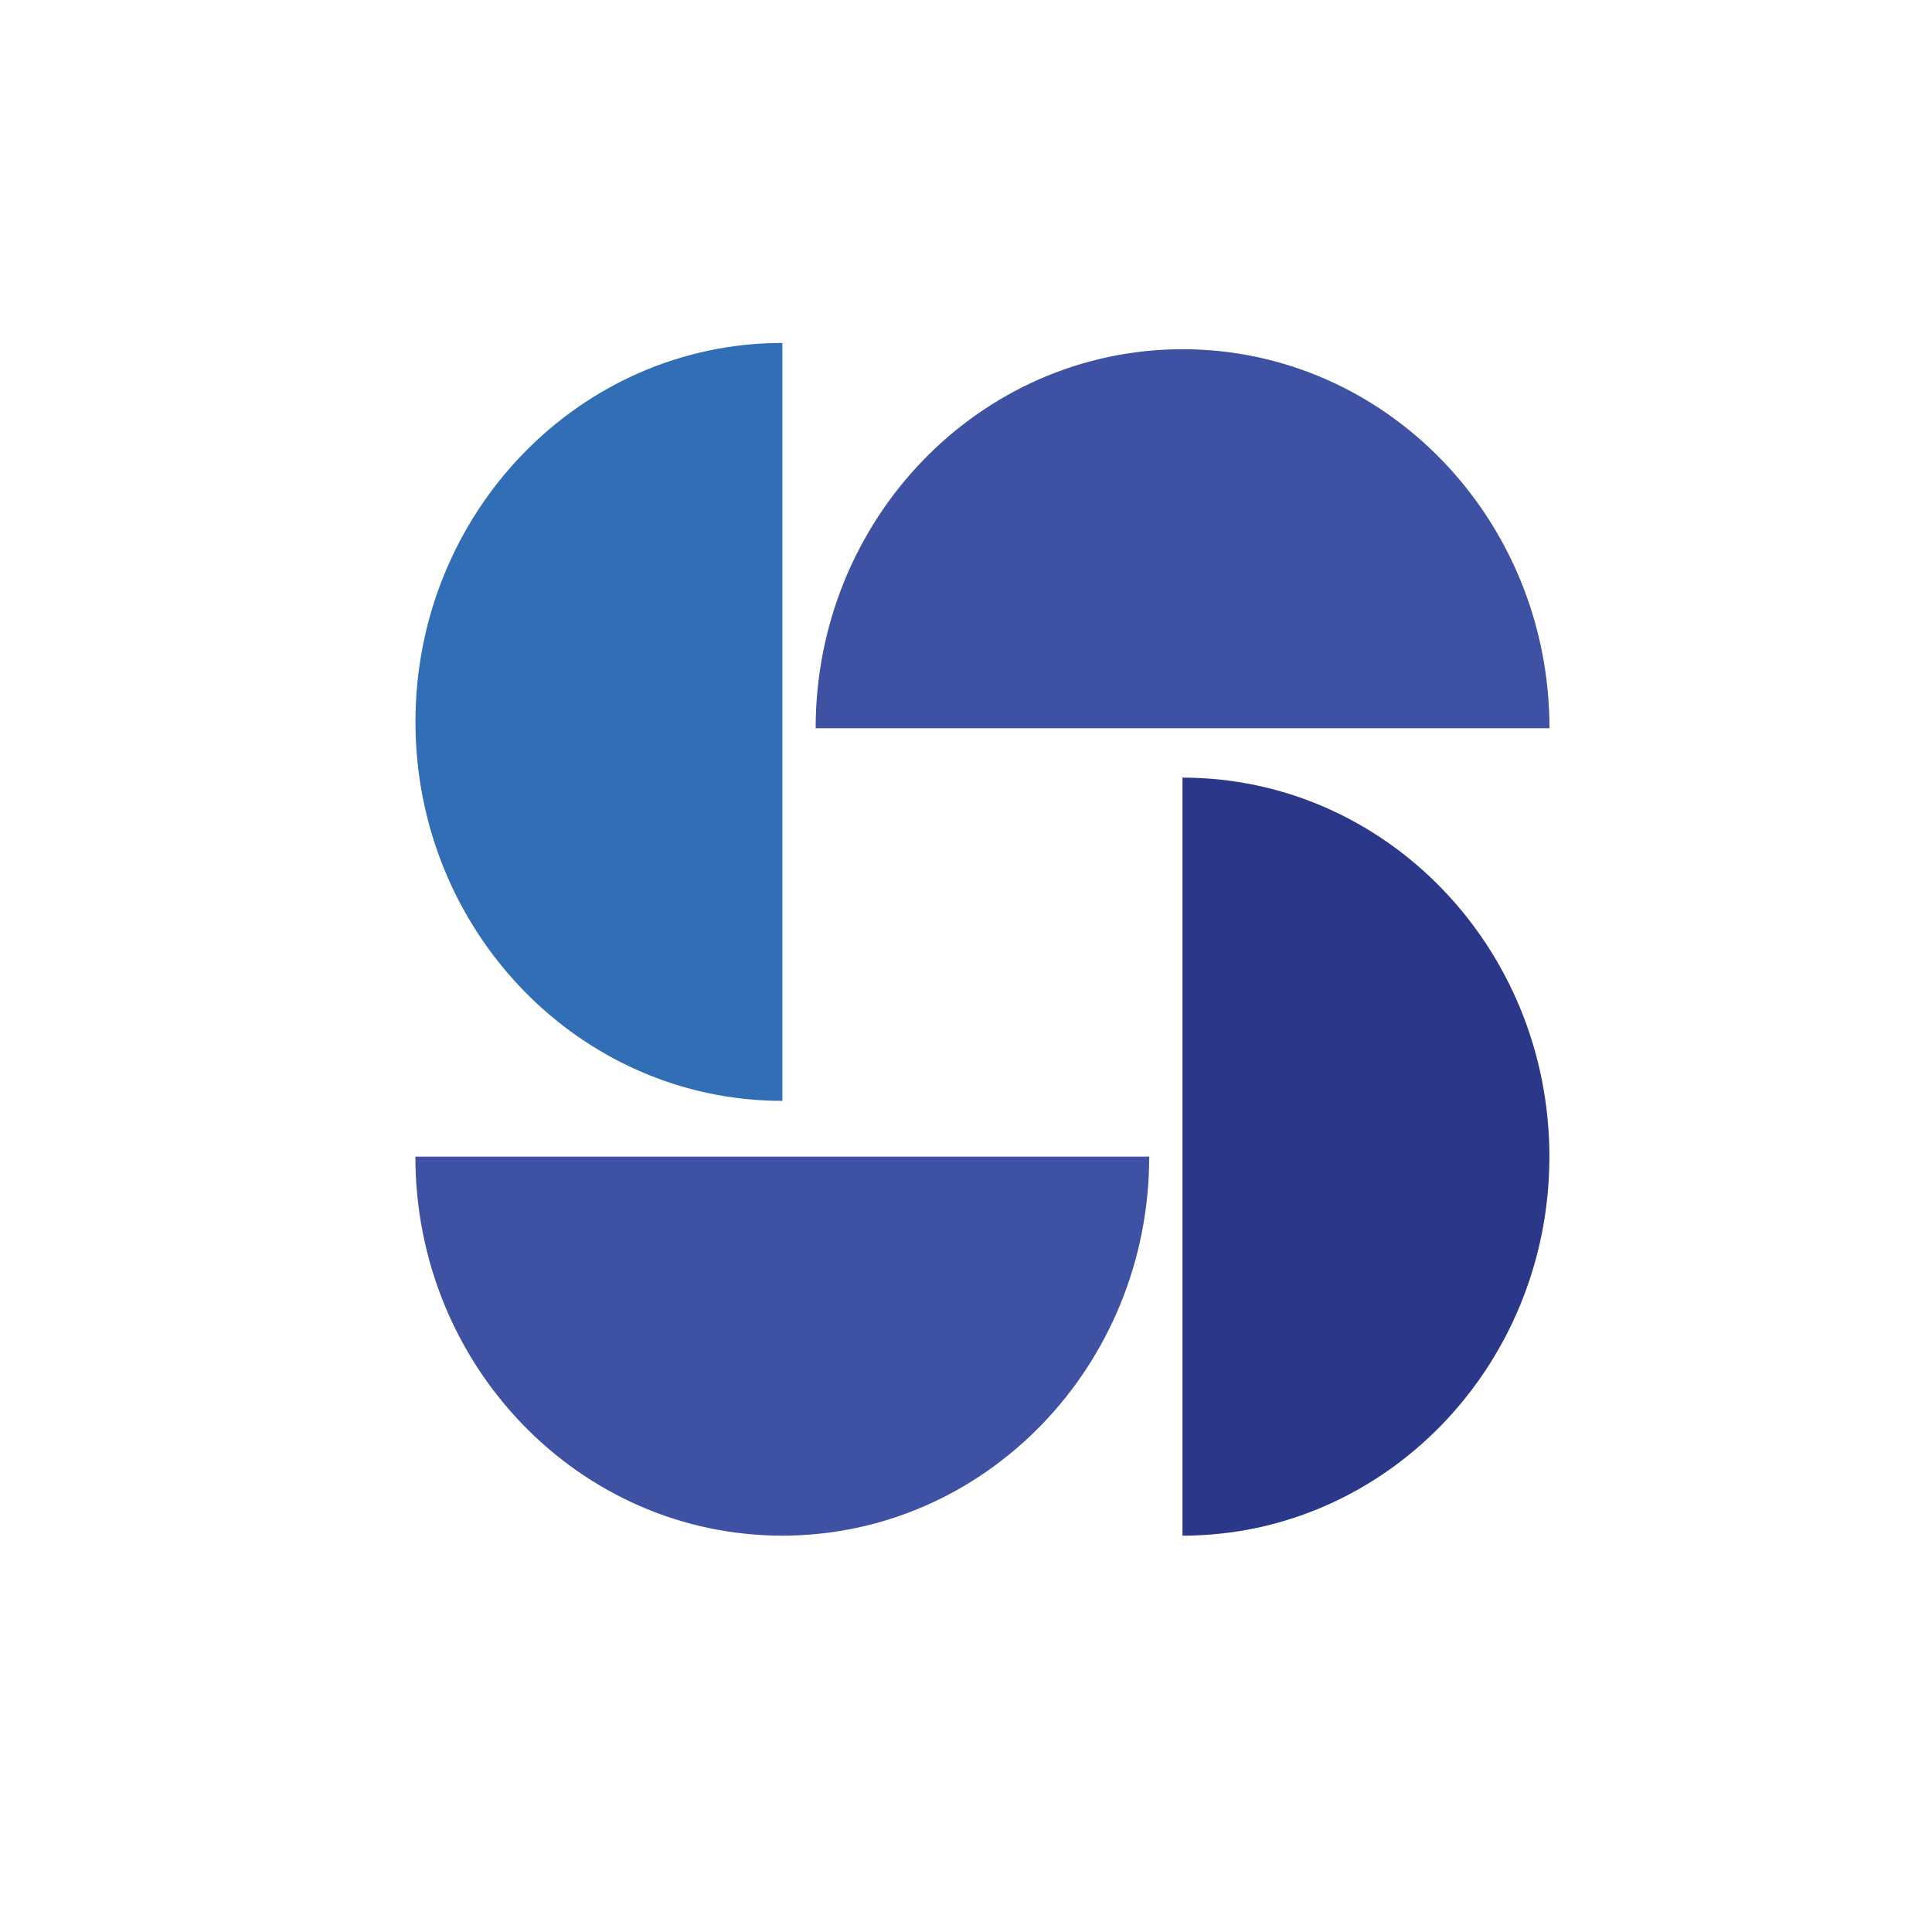<svg width="400" height="400" viewBox="0 0 400 400" fill="none" xmlns="http://www.w3.org/2000/svg">
<g clip-path="url(#clip0_3_226)">
<path d="M168.872 150.775C168.872 107.441 202.887 72.304 244.837 72.304C286.787 72.304 320.803 107.441 320.803 150.775" fill="#3E51A3"/>
<path d="M161.981 227.924C120.031 227.924 86.016 192.787 86.016 149.454C86.016 106.121 120.031 71 161.981 71" fill="#316EB6"/>
<path d="M237.931 239.47C237.931 282.804 203.916 317.94 161.966 317.94C120.015 317.94 86 282.804 86 239.47" fill="#3E51A3"/>
<path d="M244.821 161C286.772 161 320.787 196.137 320.787 239.47C320.787 282.804 286.772 317.94 244.821 317.94" fill="#2B388A"/>
</g>
<defs>
<clipPath id="clip0_3_226">
<rect width="400" height="400" fill="white"/>
</clipPath>
</defs>
</svg>
